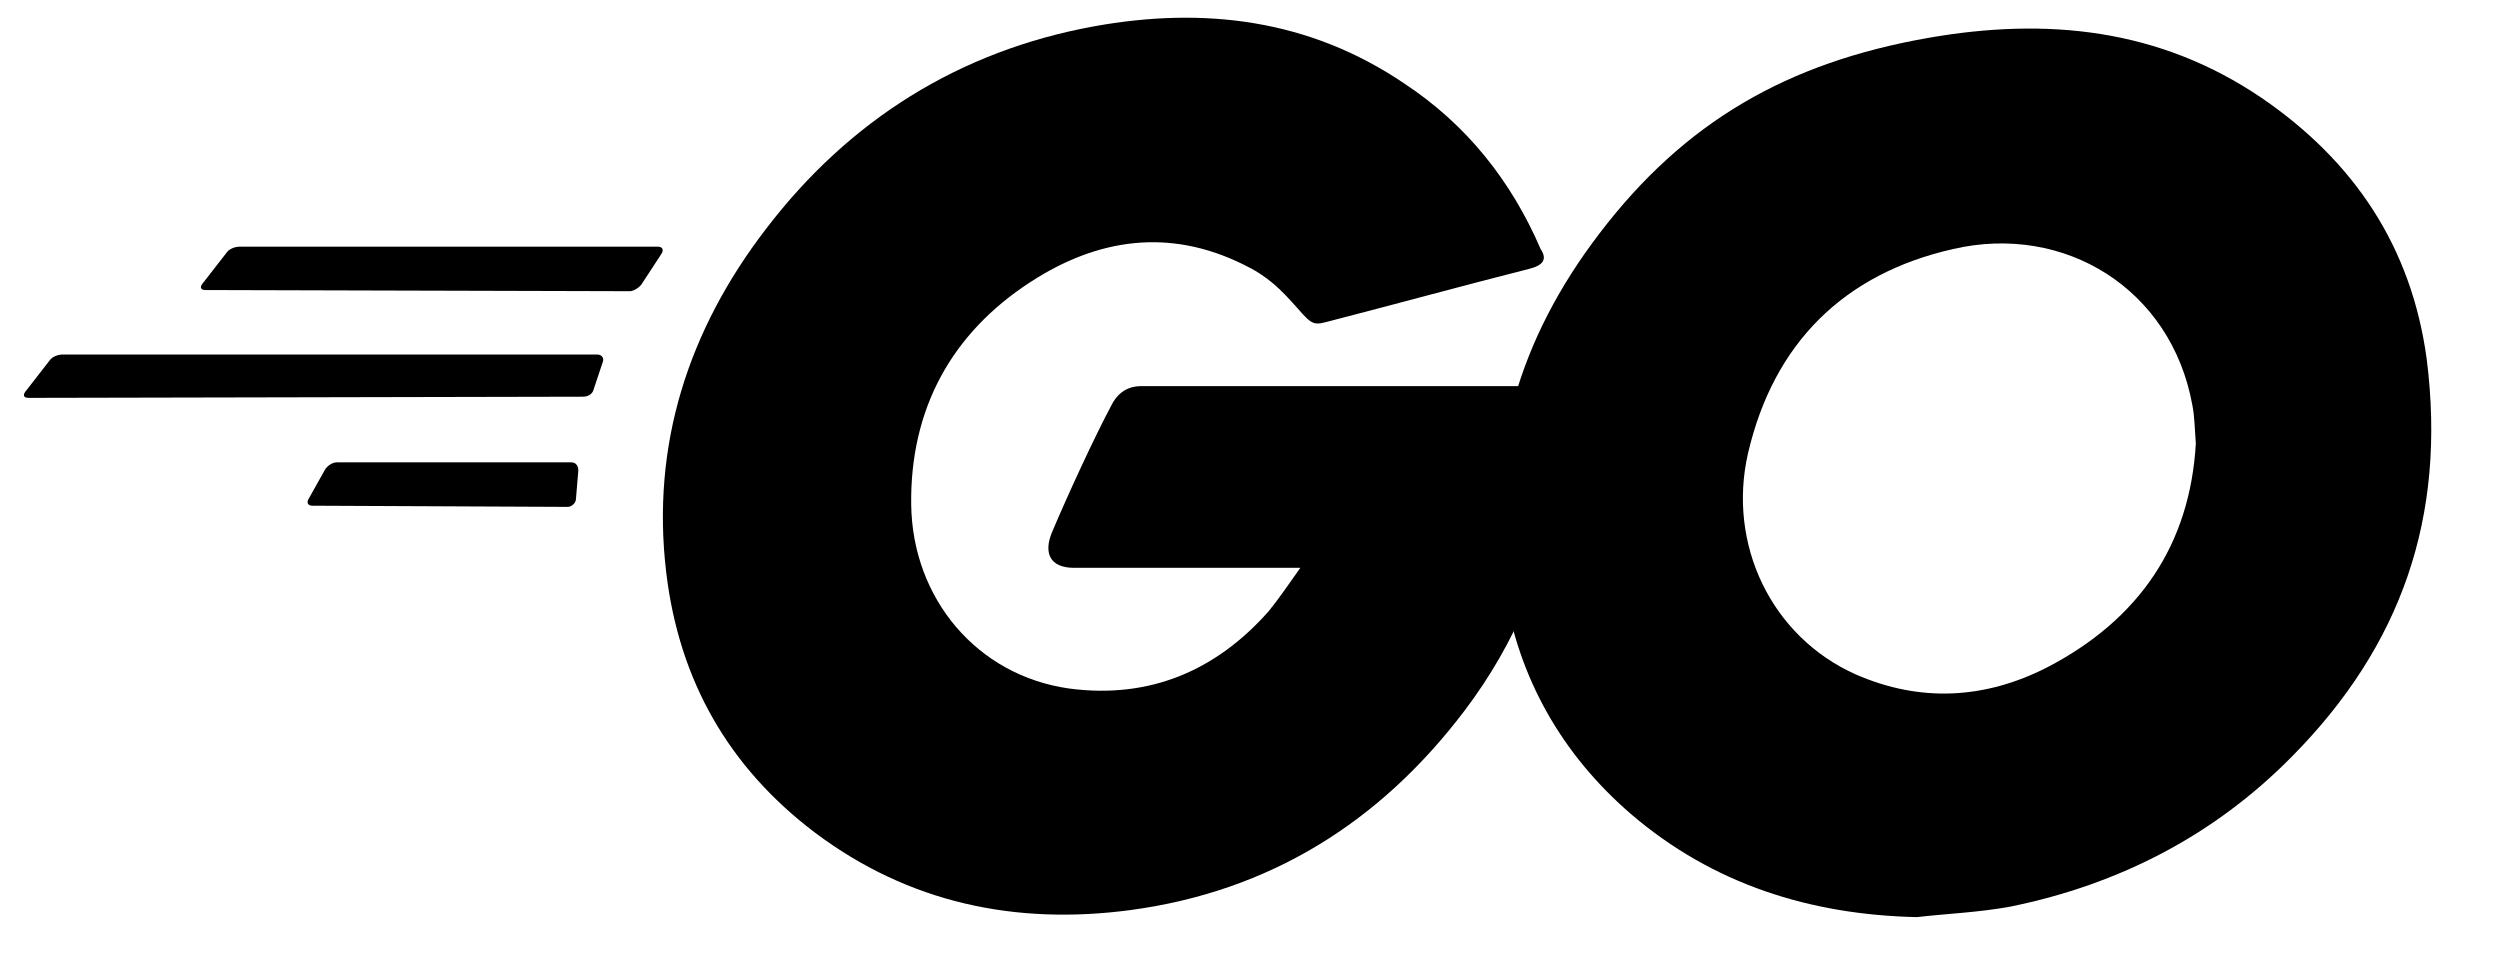 <svg xmlns="http://www.w3.org/2000/svg" xmlns:xlink="http://www.w3.org/1999/xlink" version="1.1" style="enable-background:new 0 0 254.5 225;" xml:space="preserve" width="213.291" height="81.448"><rect id="backgroundrect" width="100%" height="100%" x="0" y="0" fill="none" stroke="none" class="selected" style=""/>
<style type="text/css">
	.st0{fill:#2DBCAF;}
	.st1{fill:#5DC9E1;}
	.st2{fill:#FDDD00;}
	.st3{fill:#CE3262;}
	.st4{fill:#00ACD7;}
	.st5{fill:#FFFFFF;}
</style>

<g class="currentLayer" style=""><title>Layer 1</title><g id="svg_1" class="">
	<g id="svg_2">
		<g id="svg_3">
			<g id="svg_4">
				<path d="M17.54,24.745 c-0.4,0 -0.5,-0.2 -0.3,-0.5 l2.1,-2.7 c0.2,-0.3 0.7,-0.5 1.1,-0.5 l35.7,0 c0.4,0 0.5,0.3 0.3,0.6 l-1.7,2.6 c-0.2,0.3 -0.7,0.6 -1,0.6 L17.54,24.745 z" id="svg_5"/>
			</g>
		</g>
	</g>
	<g id="svg_6">
		<g id="svg_7">
			<g id="svg_8">
				<path d="M2.44,33.945 c-0.4,0 -0.5,-0.2 -0.3,-0.5 l2.1,-2.7 c0.2,-0.3 0.7,-0.5 1.1,-0.5 l45.6,0 c0.4,0 0.6,0.3 0.5,0.6 l-0.8,2.4 c-0.1,0.4 -0.5,0.6 -0.9,0.6 L2.44,33.945 z" id="svg_9"/>
			</g>
		</g>
	</g>
	<g id="svg_10">
		<g id="svg_11">
			<g id="svg_12">
				<path d="M26.64,43.145 c-0.4,0 -0.5,-0.3 -0.3,-0.6 l1.4,-2.5 c0.2,-0.3 0.6,-0.6 1,-0.6 l20,0 c0.4,0 0.6,0.3 0.6,0.7 l-0.2,2.4 c0,0.4 -0.4,0.7 -0.7,0.7 L26.64,43.145 z" id="svg_13"/>
			</g>
		</g>
	</g>
	<g id="svg_14">
		<g id="CXHf1q_5_">
			<g id="svg_15">
				<g id="svg_16">
					<path d="M130.44,22.945 c-6.3,1.6 -10.6,2.8 -16.8,4.4 c-1.5,0.4 -1.6,0.5 -2.9,-1 c-1.5,-1.7 -2.6,-2.8 -4.7,-3.8 c-6.3,-3.1 -12.4,-2.2 -18.1,1.5 c-6.8,4.4 -10.3,10.9 -10.2,19 c0.1,8 5.6,14.6 13.5,15.7 c6.8,0.9 12.5,-1.5 17,-6.6 c0.9,-1.1 1.7,-2.3 2.7,-3.7 c-3.6,0 -8.1,0 -19.3,0 c-2.1,0 -2.6,-1.3 -1.9,-3 c1.3,-3.1 3.7,-8.3 5.1,-10.9 c0.3,-0.6 1,-1.6 2.5,-1.6 c5.1,0 23.9,0 36.4,0 c-0.2,2.7 -0.2,5.4 -0.6,8.1 c-1.1,7.2 -3.8,13.8 -8.2,19.6 c-7.2,9.5 -16.6,15.4 -28.5,17 c-9.8,1.3 -18.9,-0.6 -26.9,-6.6 c-7.4,-5.6 -11.6,-13 -12.7,-22.2 c-1.3,-10.9 1.9,-20.7 8.5,-29.3 c7.1,-9.3 16.5,-15.2 28,-17.3 c9.4,-1.7 18.4,-0.6 26.5,4.9 c5.3,3.5 9.1,8.3 11.6,14.1 C132.04,22.145 131.64,22.645 130.44,22.945 z" id="svg_17"/>
				</g>
				<g id="svg_18">
					<path d="M163.54,78.245 c-9.1,-0.2 -17.4,-2.8 -24.4,-8.8 c-5.9,-5.1 -9.6,-11.6 -10.8,-19.3 c-1.8,-11.3 1.3,-21.3 8.1,-30.2 c7.3,-9.6 16.1,-14.6 28,-16.7 c10.2,-1.8 19.8,-0.8 28.5,5.1 c7.9,5.4 12.8,12.7 14.1,22.3 c1.7,13.5 -2.2,24.5 -11.5,33.9 c-6.6,6.7 -14.7,10.9 -24,12.8 C168.84,77.845 166.14,77.945 163.54,78.245 zM187.34,37.845 c-0.1,-1.3 -0.1,-2.3 -0.3,-3.3 c-1.8,-9.9 -10.9,-15.5 -20.4,-13.3 c-9.3,2.1 -15.3,8 -17.5,17.4 c-1.8,7.8 2,15.7 9.2,18.9 c5.5,2.4 11,2.1 16.3,-0.6 C182.54,52.845 186.84,46.445 187.34,37.845 z" id="svg_19"/>
				</g>
			</g>
		</g>
	</g>
</g></g></svg>